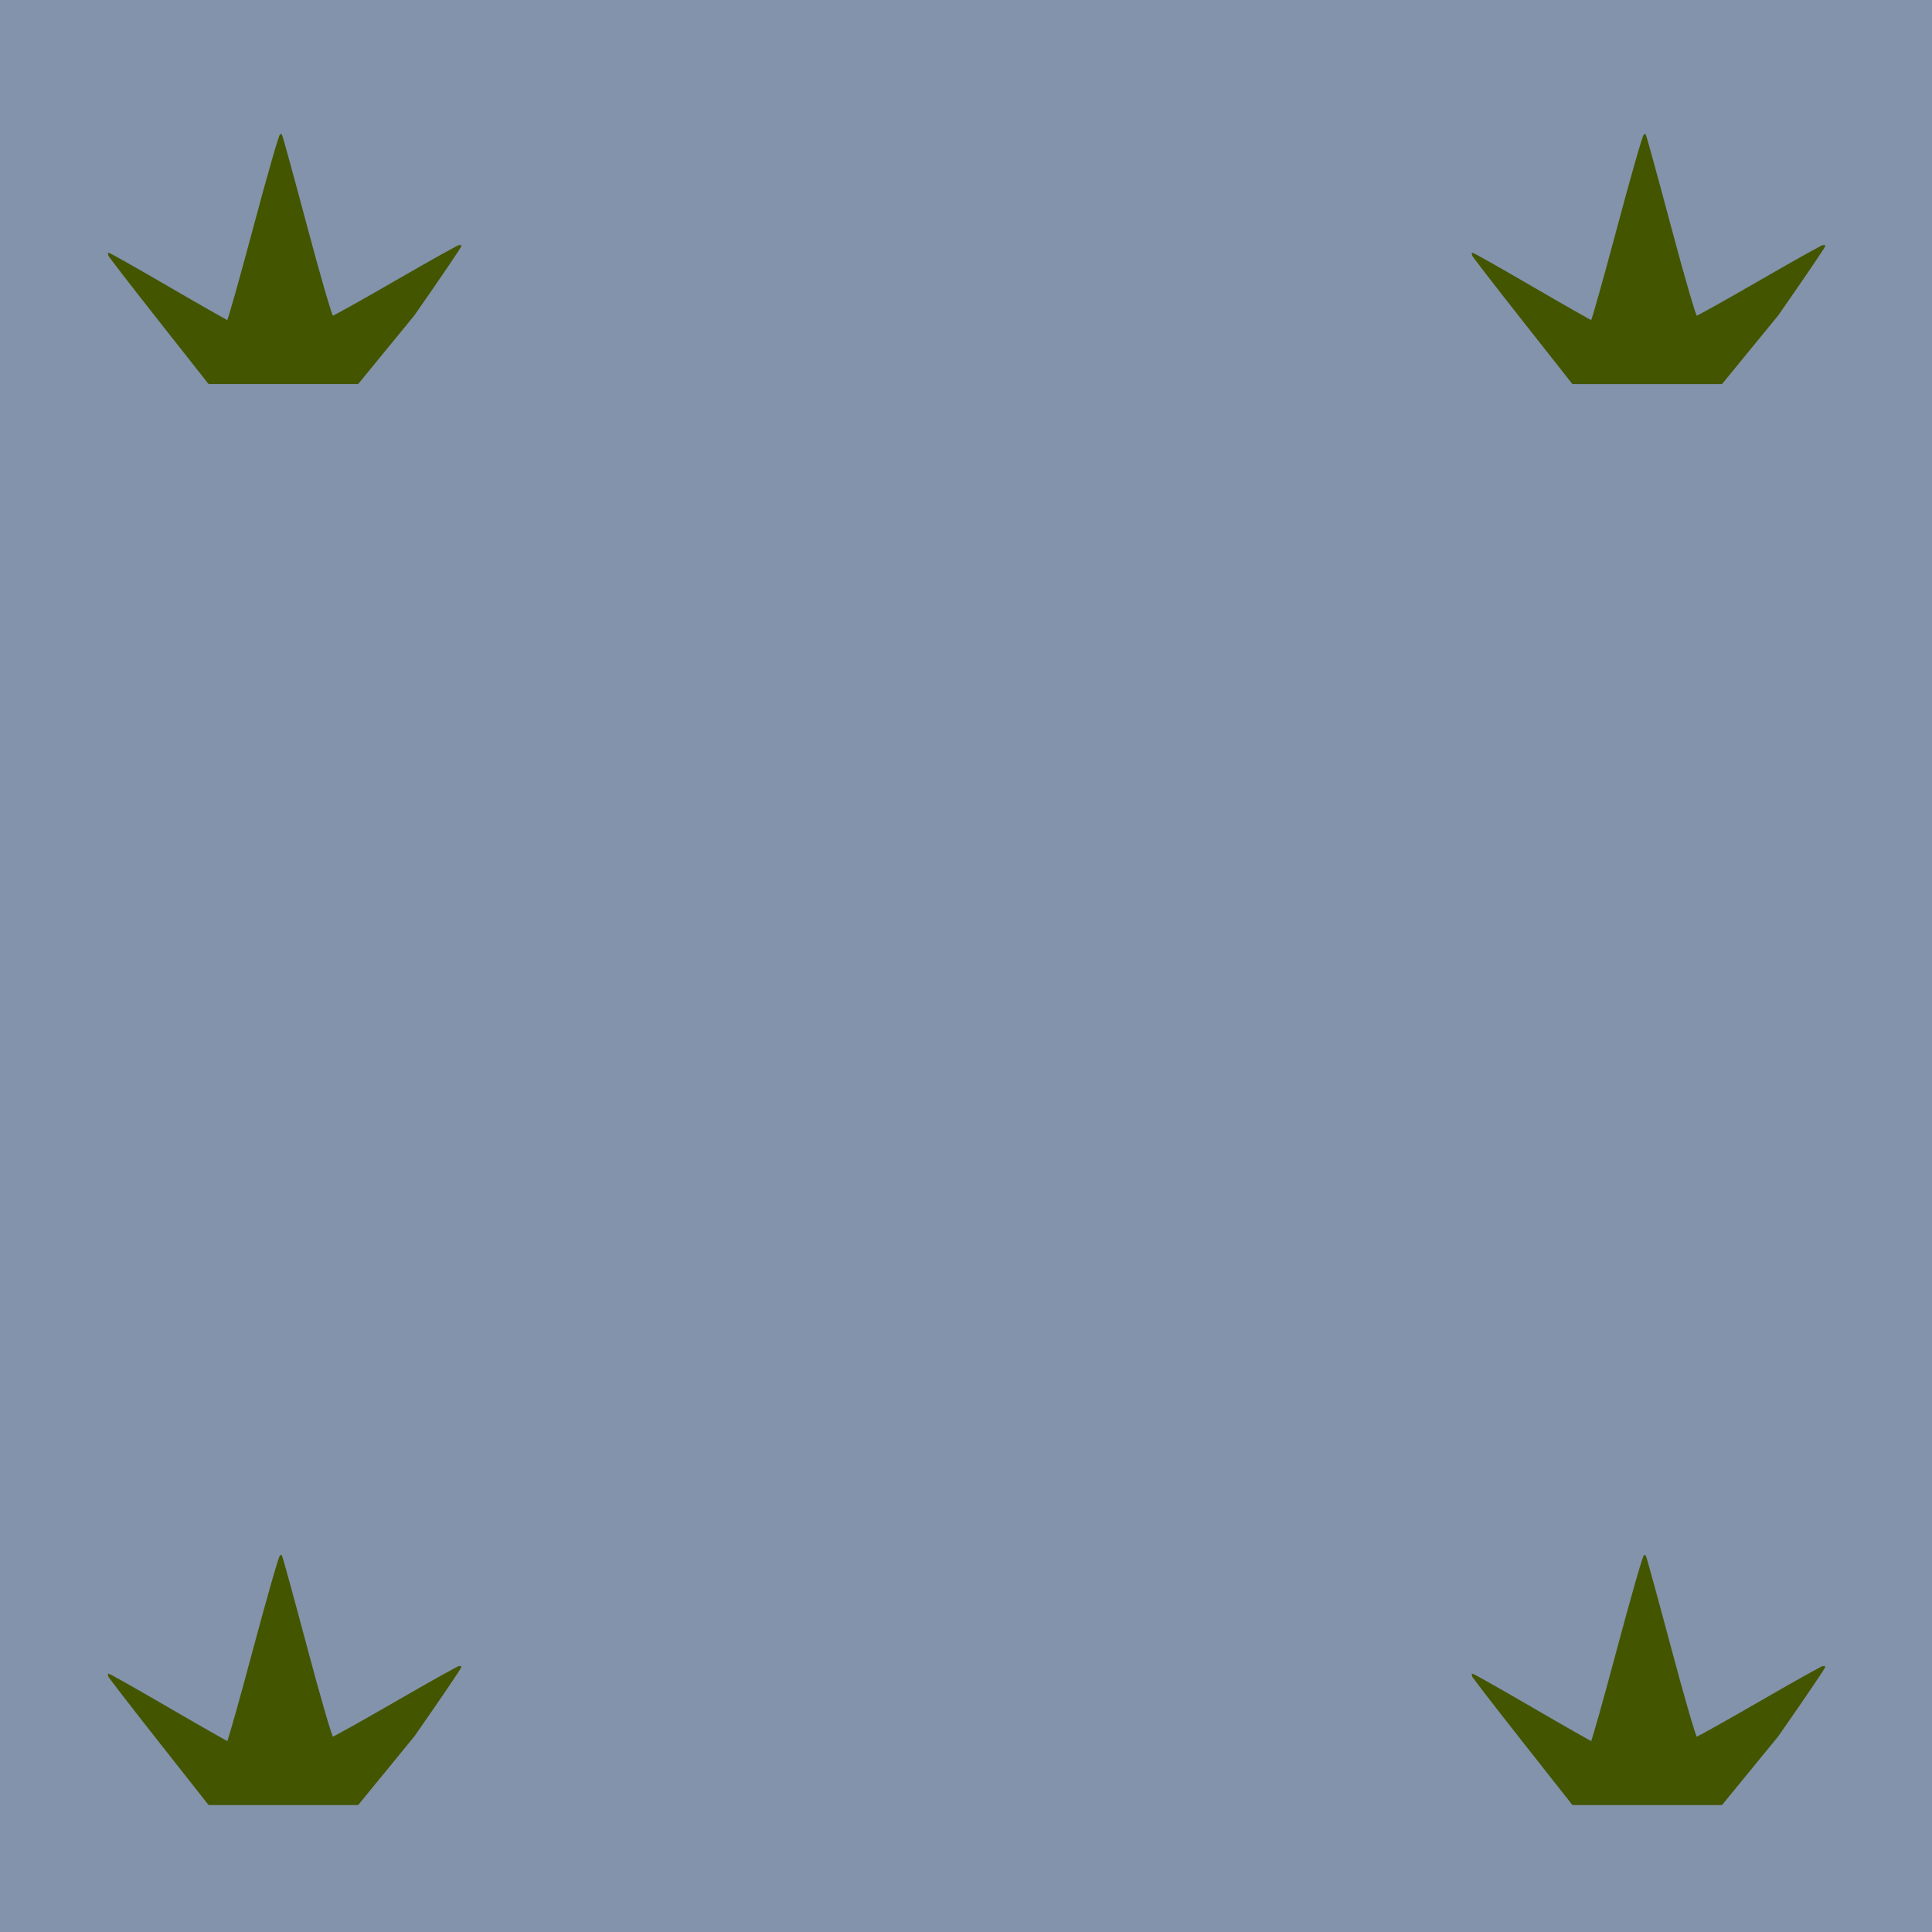 <?xml version="1.0" encoding="UTF-8" standalone="no"?>
<!-- Created with Inkscape (http://www.inkscape.org/) -->

<svg
   xmlns:dc="http://purl.org/dc/elements/1.1/"
   xmlns:cc="http://creativecommons.org/ns#"
   xmlns:rdf="http://www.w3.org/1999/02/22-rdf-syntax-ns#"
   xmlns:svg="http://www.w3.org/2000/svg"
   xmlns="http://www.w3.org/2000/svg"
   xmlns:sodipodi="http://sodipodi.sourceforge.net/DTD/sodipodi-0.dtd"
   xmlns:inkscape="http://www.inkscape.org/namespaces/inkscape"
   width="100mm"
   height="100mm"
   viewBox="0 0 354.331 354.331"
   id="svg4153"
   version="1.1"
   inkscape:version="0.91 r13725"
   sodipodi:docname="river.svg">
  <defs
     id="defs4155" />
  <sodipodi:namedview
     id="base"
     pagecolor="#ffffff"
     bordercolor="#666666"
     borderopacity="1.0"
     inkscape:pageopacity="0.0"
     inkscape:pageshadow="2"
     inkscape:zoom="0.49497475"
     inkscape:cx="-70.338988"
     inkscape:cy="105.43984"
     inkscape:document-units="px"
     inkscape:current-layer="layer1"
     showgrid="false"
     inkscape:window-width="1600"
     inkscape:window-height="838"
     inkscape:window-x="-8"
     inkscape:window-y="-8"
     inkscape:window-maximized="1"
     fit-margin-top="0"
     fit-margin-left="0"
     fit-margin-right="0"
     fit-margin-bottom="0" />
  <g
     inkscape:label="Capa 1"
     inkscape:groupmode="layer"
     id="layer1"
     transform="translate(-130,-342.932)">
    <rect
       style="fill:#8293ab;fill-opacity:1;stroke:none;stroke-width:5.016;stroke-opacity:1"
       id="rect4156"
       width="354.331"
       height="354.331"
       x="130"
       y="342.932" />
    <path
       inkscape:export-ydpi="90"
       inkscape:export-xdpi="90"
       sodipodi:nodetypes="scssscscscscccs"
       inkscape:connector-curvature="0"
       id="path4709-4-7-7-41-7-4-5-1"
       d="m 159.069,401.394 c -5.107,-6.479 -9.237,-11.838 -9.177,-11.907 0.06,-0.069 4.955,2.694 10.877,6.142 5.923,3.448 10.884,6.269 11.024,6.269 0.141,0 2.335,-7.778 4.876,-17.285 2.541,-9.507 4.728,-17.112 4.859,-16.9 0.131,0.212 2.217,7.809 4.635,16.881 2.418,9.073 4.578,16.493 4.799,16.489 0.222,0 5.56,-2.987 11.863,-6.629 6.303,-3.642 11.527,-6.555 11.609,-6.474 0.082,0.082 -3.786,5.784 -8.595,12.672 l -10.254,12.523 -12.86,0 -14.371,0 z"
       style="color:#000000;clip-rule:nonzero;display:inline;overflow:visible;visibility:visible;opacity:1;isolation:auto;mix-blend-mode:normal;color-interpolation:sRGB;color-interpolation-filters:linearRGB;solid-color:#000000;solid-opacity:1;fill:#445500;fill-opacity:1;fill-rule:nonzero;stroke:#445500;stroke-width:0.403;stroke-linecap:round;stroke-linejoin:round;stroke-miterlimit:4;stroke-dasharray:none;stroke-dashoffset:0;stroke-opacity:1;color-rendering:auto;image-rendering:auto;shape-rendering:auto;text-rendering:auto;enable-background:accumulate" />
    <path
       inkscape:export-ydpi="90"
       inkscape:export-xdpi="90"
       sodipodi:nodetypes="scssscscscscccs"
       inkscape:connector-curvature="0"
       id="path4709-4-7-7-41-7-4-5-1-3"
       d="m 159.07,662 c -5.107,-6.479 -9.237,-11.838 -9.177,-11.907 0.06,-0.069 4.955,2.694 10.877,6.142 5.923,3.448 10.884,6.269 11.024,6.269 0.141,0 2.335,-7.778 4.876,-17.285 2.541,-9.507 4.728,-17.112 4.859,-16.9 0.131,0.212 2.217,7.809 4.635,16.881 2.418,9.073 4.578,16.493 4.799,16.489 0.222,0 5.56,-2.987 11.863,-6.629 6.303,-3.642 11.527,-6.555 11.609,-6.474 0.082,0.082 -3.786,5.784 -8.595,12.672 l -10.254,12.523 -12.86,0 -14.371,0 z"
       style="color:#000000;clip-rule:nonzero;display:inline;overflow:visible;visibility:visible;opacity:1;isolation:auto;mix-blend-mode:normal;color-interpolation:sRGB;color-interpolation-filters:linearRGB;solid-color:#000000;solid-opacity:1;fill:#445500;fill-opacity:1;fill-rule:nonzero;stroke:#445500;stroke-width:0.403;stroke-linecap:round;stroke-linejoin:round;stroke-miterlimit:4;stroke-dasharray:none;stroke-dashoffset:0;stroke-opacity:1;color-rendering:auto;image-rendering:auto;shape-rendering:auto;text-rendering:auto;enable-background:accumulate" />
    <path
       inkscape:export-ydpi="90"
       inkscape:export-xdpi="90"
       sodipodi:nodetypes="scssscscscscccs"
       inkscape:connector-curvature="0"
       id="path4709-4-7-7-41-7-4-5-1-3-6"
       d="m 409.202,662.001 c -5.107,-6.479 -9.237,-11.838 -9.177,-11.907 0.06,-0.069 4.955,2.694 10.877,6.142 5.923,3.448 10.884,6.269 11.024,6.269 0.141,0 2.335,-7.778 4.876,-17.285 2.541,-9.507 4.728,-17.112 4.859,-16.9 0.131,0.212 2.217,7.809 4.635,16.881 2.418,9.073 4.578,16.493 4.799,16.489 0.222,0 5.56,-2.987 11.863,-6.629 6.303,-3.642 11.527,-6.555 11.609,-6.474 0.082,0.082 -3.786,5.784 -8.595,12.672 l -10.254,12.523 -12.86,0 -14.371,0 z"
       style="color:#000000;clip-rule:nonzero;display:inline;overflow:visible;visibility:visible;opacity:1;isolation:auto;mix-blend-mode:normal;color-interpolation:sRGB;color-interpolation-filters:linearRGB;solid-color:#000000;solid-opacity:1;fill:#445500;fill-opacity:1;fill-rule:nonzero;stroke:#445500;stroke-width:0.403;stroke-linecap:round;stroke-linejoin:round;stroke-miterlimit:4;stroke-dasharray:none;stroke-dashoffset:0;stroke-opacity:1;color-rendering:auto;image-rendering:auto;shape-rendering:auto;text-rendering:auto;enable-background:accumulate" />
    <path
       inkscape:export-ydpi="90"
       inkscape:export-xdpi="90"
       sodipodi:nodetypes="scssscscscscccs"
       inkscape:connector-curvature="0"
       id="path4709-4-7-7-41-7-4-5-1-3-6-3"
       d="m 409.202,401.396 c -5.107,-6.479 -9.237,-11.838 -9.177,-11.907 0.06,-0.069 4.955,2.694 10.877,6.142 5.923,3.448 10.884,6.269 11.024,6.269 0.141,0 2.335,-7.778 4.876,-17.285 2.541,-9.507 4.728,-17.112 4.859,-16.9 0.131,0.212 2.217,7.809 4.635,16.881 2.418,9.073 4.578,16.493 4.799,16.489 0.222,0 5.56,-2.987 11.863,-6.629 6.303,-3.642 11.527,-6.555 11.609,-6.474 0.082,0.082 -3.786,5.784 -8.595,12.672 l -10.254,12.523 -12.86,0 -14.371,0 z"
       style="color:#000000;clip-rule:nonzero;display:inline;overflow:visible;visibility:visible;opacity:1;isolation:auto;mix-blend-mode:normal;color-interpolation:sRGB;color-interpolation-filters:linearRGB;solid-color:#000000;solid-opacity:1;fill:#445500;fill-opacity:1;fill-rule:nonzero;stroke:#445500;stroke-width:0.403;stroke-linecap:round;stroke-linejoin:round;stroke-miterlimit:4;stroke-dasharray:none;stroke-dashoffset:0;stroke-opacity:1;color-rendering:auto;image-rendering:auto;shape-rendering:auto;text-rendering:auto;enable-background:accumulate" />
  </g>
</svg>
